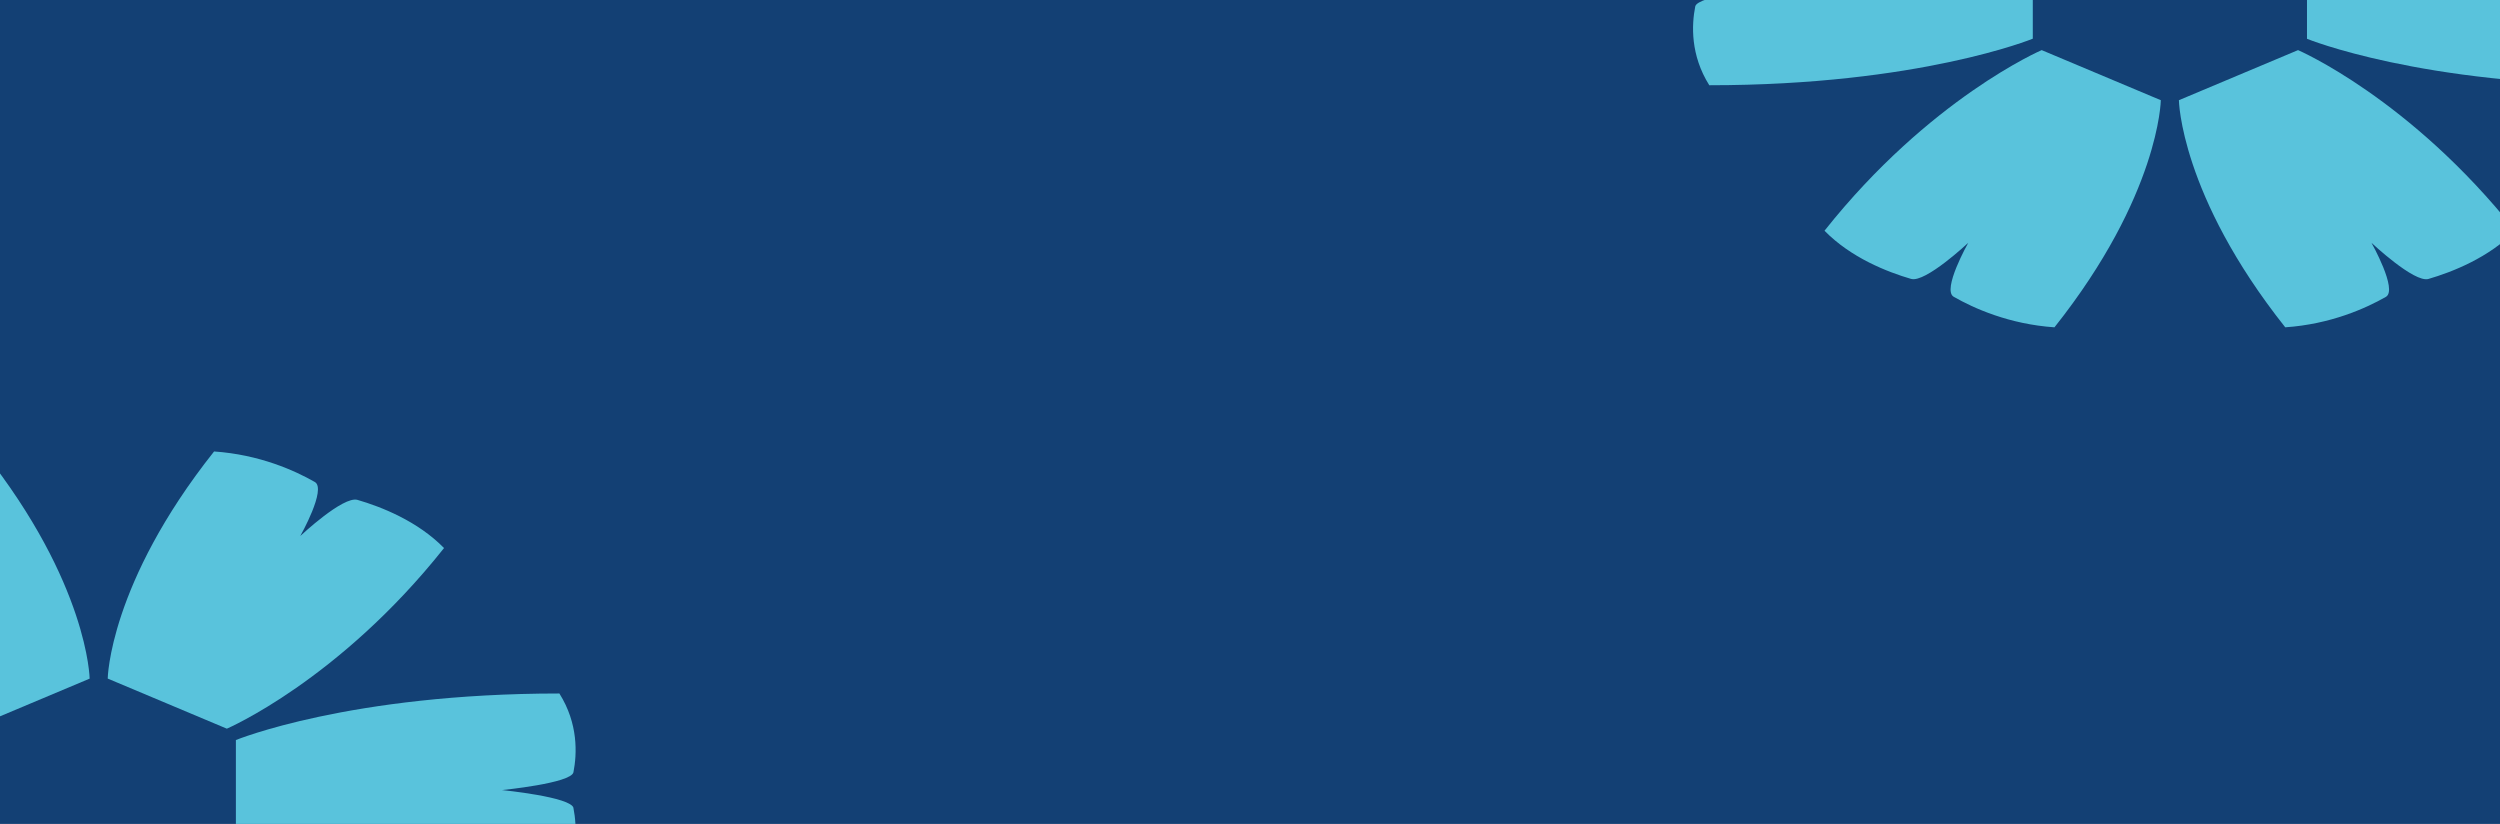 <svg width="443" height="146" viewBox="0 0 443 146" fill="none" xmlns="http://www.w3.org/2000/svg">
<g clip-path="url(#clip0_57_711)">
<rect width="443" height="146" fill="#134074"/>
<path d="M-20.777 85.401C-22.937 86.633 -18.225 94.989 -18.225 94.989C-18.225 94.989 -25.808 87.847 -28.323 88.579C-32.52 89.802 -39.011 92.337 -43.698 97.122C-25.084 120.574 -5.219 129.127 -5.219 129.127L5.333 124.69L15.885 120.253C15.885 120.253 15.652 103.461 -2.961 80.009C-10.986 80.562 -17.219 83.365 -20.79 85.401H-20.777Z" fill="#59C3DC"/>
<path d="M40.204 129.118C40.204 129.118 60.069 120.574 78.683 97.114C74.008 92.338 67.554 89.802 63.345 88.579C60.805 87.838 53.21 94.98 53.21 94.98C53.21 94.98 57.922 86.633 55.787 85.41C52.229 83.374 45.971 80.553 37.934 80C19.321 103.452 19.088 120.244 19.088 120.244L29.64 124.681L40.192 129.118H40.204Z" fill="#59C3DC"/>
<path d="M101.627 143.187C101.247 141.214 88.94 140 88.94 140C88.94 140 101.235 138.795 101.615 136.84C102.253 133.581 102.486 128.234 99.124 122.886C61.897 122.886 41.799 131.135 41.799 131.135V148.874C41.799 148.874 61.91 157.122 99.124 157.122C102.474 151.793 102.253 146.454 101.615 143.196L101.627 143.187Z" fill="#59C3DC"/>
<path d="M407.204 8.882L396.652 13.319L386.1 17.756C386.1 17.756 386.333 34.548 404.946 58C412.971 57.447 419.204 54.643 422.775 52.608C424.934 51.376 420.222 43.02 420.222 43.02C420.222 43.02 427.805 50.162 430.321 49.43C434.517 48.207 441.008 45.672 445.695 40.886C427.081 17.435 407.216 8.882 407.216 8.882H407.204Z" fill="#59C3DC"/>
<path d="M361.781 8.882C361.781 8.882 341.916 17.426 323.302 40.886C327.977 45.663 334.431 48.198 338.64 49.421C341.18 50.162 348.775 43.02 348.775 43.02C348.775 43.02 344.063 51.367 346.198 52.59C349.756 54.626 356.014 57.447 364.051 58C382.664 34.548 382.897 17.756 382.897 17.756L372.345 13.319L361.793 8.882H361.781Z" fill="#59C3DC"/>
<path d="M360.198 -2V-10.874C360.198 -10.874 340.088 -19.122 302.873 -19.122C299.523 -13.793 299.744 -8.454 300.382 -5.196C300.763 -3.223 313.069 -2.009 313.069 -2.009C313.069 -2.009 300.775 -0.804 300.395 1.151C299.756 4.41 299.523 9.757 302.885 15.105C340.112 15.105 360.21 6.856 360.21 6.856V-2.018L360.198 -2Z" fill="#59C3DC"/>
<path d="M468.627 1.187C468.247 -0.786 455.94 -2 455.94 -2C455.94 -2 468.235 -3.205 468.615 -5.16C469.253 -8.419 469.486 -13.766 466.124 -19.113C428.897 -19.113 408.799 -10.865 408.799 -10.865V6.874C408.799 6.874 428.91 15.123 466.124 15.123C469.474 9.793 469.253 4.454 468.615 1.196L468.627 1.187Z" fill="#59C3DC"/>
</g>
<defs>
<clipPath id="clip0_57_711">
<rect width="443" height="146" fill="white"/>
</clipPath>
</defs>
</svg>
